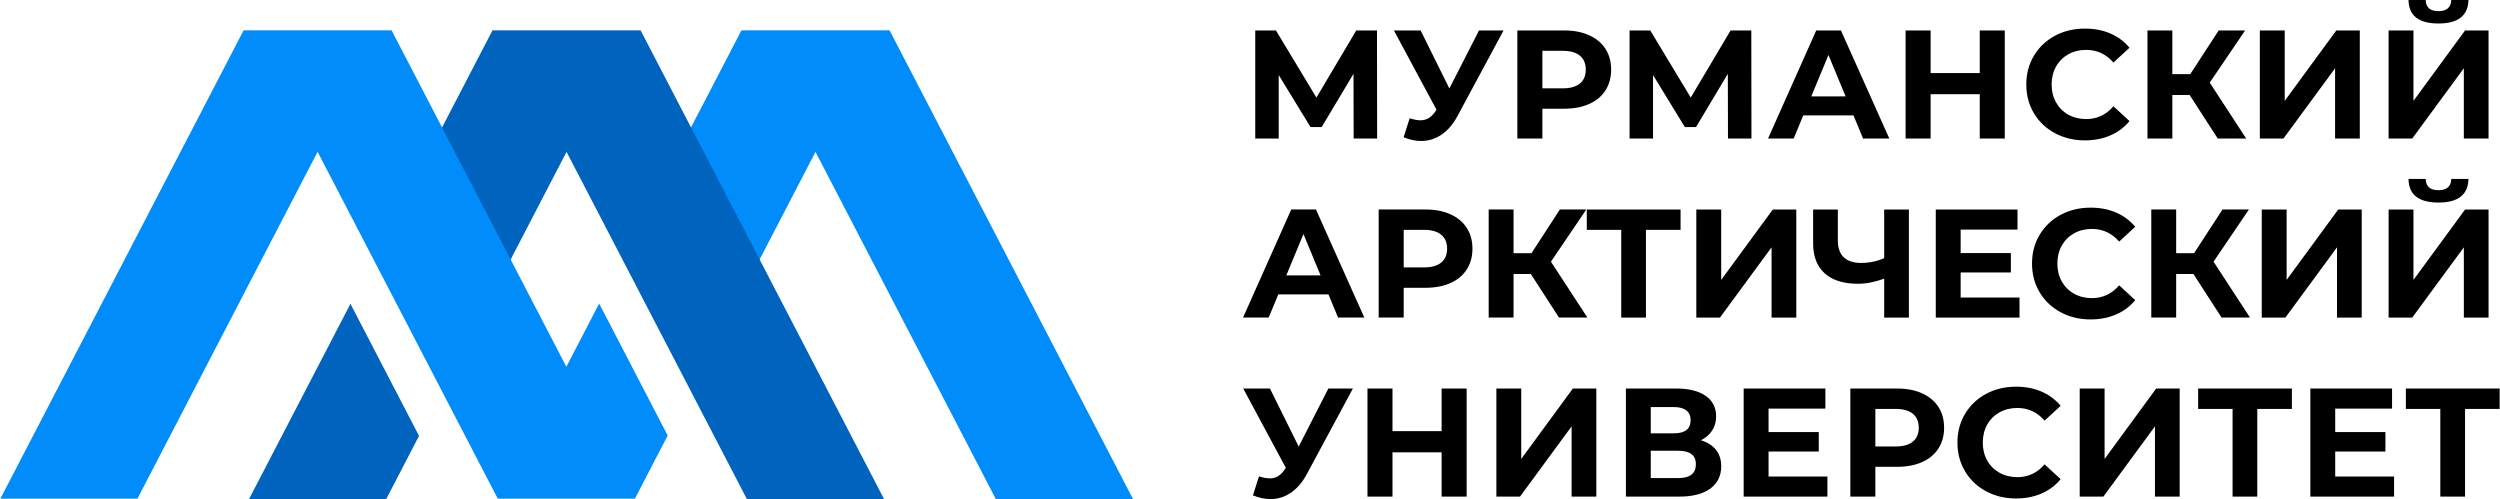 <svg width="1827" height="365" viewBox="0 0 1827 365" fill="none" xmlns="http://www.w3.org/2000/svg">
<g clip-path="url(#clip0_16_39)">
<path d="M1826.74 298.847H1801.45V362.938H1783.38V298.847H1758.21V283.954H1826.74V298.847ZM1749.59 348.265V362.928H1688.4V283.944H1748.12V298.617H1706.57V315.76H1743.27V329.973H1706.57V348.255H1749.59V348.265ZM1674.91 298.847H1649.62V362.938H1631.57V298.847H1606.39V283.954H1674.91V298.847ZM1519.85 283.944H1538.03V335.401L1575.74 283.944H1592.9V362.928H1574.84V311.592L1537.13 362.928H1519.85V283.944ZM1473.29 364.278C1465.25 364.278 1457.96 362.528 1451.44 359.03C1444.93 355.532 1439.81 350.684 1436.09 344.477C1432.37 338.279 1430.5 331.253 1430.5 323.436C1430.5 315.61 1432.36 308.593 1436.09 302.386C1439.82 296.179 1444.93 291.331 1451.44 287.832C1457.96 284.334 1465.28 282.585 1473.41 282.585C1480.26 282.585 1486.45 283.784 1491.98 286.193C1497.51 288.592 1502.15 292.06 1505.92 296.568L1494.19 307.403C1488.84 301.236 1482.22 298.148 1474.32 298.148C1469.43 298.148 1465.06 299.217 1461.22 301.366C1457.38 303.515 1454.39 306.494 1452.24 310.342C1450.09 314.18 1449.02 318.538 1449.02 323.426C1449.02 328.314 1450.09 332.672 1452.24 336.51C1454.39 340.349 1457.38 343.327 1461.22 345.476C1465.06 347.625 1469.43 348.695 1474.32 348.695C1482.22 348.695 1488.84 345.576 1494.19 339.339L1505.92 350.164C1502.16 354.752 1497.5 358.25 1491.93 360.659C1486.35 363.078 1480.14 364.278 1473.29 364.278ZM1385.41 326.265C1390.9 326.265 1395.08 325.075 1397.94 322.707C1400.8 320.328 1402.23 316.969 1402.23 312.601C1402.23 308.163 1400.8 304.755 1397.94 302.396C1395.08 300.027 1390.9 298.837 1385.41 298.837H1370.51V326.255H1385.41V326.265ZM1386.43 283.944C1393.43 283.944 1399.52 285.104 1404.67 287.442C1409.82 289.771 1413.8 293.08 1416.58 297.368C1419.37 301.656 1420.75 306.734 1420.75 312.601C1420.75 318.388 1419.36 323.456 1416.58 327.774C1413.8 332.102 1409.82 335.411 1404.67 337.7C1399.51 339.989 1393.42 341.148 1386.43 341.148H1370.51V362.918H1352.23V283.934H1386.43V283.944ZM1335.47 348.265V362.928H1274.27V283.944H1334V298.617H1292.46V315.76H1329.15V329.973H1292.46V348.255H1335.47V348.265ZM1226.47 349.384C1235.06 349.384 1239.35 346.006 1239.35 339.229C1239.35 332.682 1235.06 329.413 1226.47 329.413H1206.38V349.384H1226.47ZM1206.38 316.669H1223.43C1227.42 316.669 1230.44 315.86 1232.47 314.24C1234.5 312.611 1235.51 310.232 1235.51 307.074C1235.51 303.985 1234.48 301.616 1232.41 299.967C1230.34 298.308 1227.34 297.488 1223.43 297.488H1206.38V316.669ZM1242.97 321.747C1247.78 323.186 1251.47 325.505 1254.03 328.744C1256.6 331.972 1257.87 335.961 1257.87 340.698C1257.87 347.695 1255.21 353.143 1249.91 357.061C1244.6 360.969 1237.02 362.928 1227.15 362.928H1188.21V283.944H1225.01C1234.2 283.944 1241.35 285.713 1246.47 289.252C1251.59 292.79 1254.14 297.828 1254.14 304.365C1254.14 308.283 1253.16 311.721 1251.2 314.69C1249.25 317.669 1246.5 320.018 1242.97 321.747ZM1093.55 283.944H1111.72V335.401L1149.44 283.944H1166.6V362.928H1148.53V311.592L1110.82 362.928H1093.55V283.944ZM1071.82 283.944V362.928H1053.53V330.553H1017.63V362.928H999.345V283.944H1017.63V315.08H1053.53V283.944H1071.82ZM988.693 283.944L955.047 346.446C951.807 352.463 947.906 357.021 943.355 360.1C938.804 363.188 933.853 364.728 928.513 364.728C924.382 364.728 920.091 363.818 915.65 362.019L920.051 348.135C923.212 349.105 925.852 349.604 927.953 349.604C930.203 349.604 932.243 349.055 934.054 347.965C935.864 346.876 937.514 345.156 939.024 342.837L939.705 341.928L908.549 283.934H928.083L949.086 326.355L970.76 283.934H988.693V283.944ZM1782.05 148.026C1767.6 148.026 1760.3 142.278 1760.15 130.763H1772.67C1772.82 136.251 1775.95 139 1782.04 139C1785.05 139 1787.35 138.31 1788.93 136.911C1790.51 135.521 1791.33 133.462 1791.41 130.753H1803.94C1803.87 136.391 1802.03 140.679 1798.4 143.618C1794.8 146.556 1789.35 148.026 1782.05 148.026ZM1745.59 153.103H1763.76V204.56L1801.48 153.103H1818.64V232.088H1800.58V180.751L1762.86 232.088H1745.59V153.103ZM1652.89 153.103H1671.07V204.56L1708.78 153.103H1725.94V232.088H1707.88V180.751L1670.17 232.088H1652.89V153.103ZM1602.98 200.262H1590.34V232.078H1572.16V153.093H1590.34V185.029H1603.43L1624.2 153.093H1643.52L1617.66 191.226L1644.3 232.078H1623.52L1602.98 200.262ZM1527.79 233.437C1519.74 233.437 1512.45 231.688 1505.94 228.189C1499.43 224.691 1494.31 219.843 1490.59 213.636C1486.87 207.439 1485 200.412 1485 192.585C1485 184.769 1486.86 177.752 1490.59 171.545C1494.32 165.338 1499.43 160.49 1505.94 156.992C1512.45 153.493 1519.78 151.744 1527.91 151.744C1534.76 151.744 1540.95 152.943 1546.48 155.352C1552.01 157.751 1556.65 161.22 1560.42 165.728L1548.68 176.563C1543.34 170.395 1536.72 167.307 1528.81 167.307C1523.93 167.307 1519.55 168.376 1515.72 170.525C1511.87 172.674 1508.89 175.653 1506.74 179.501C1504.59 183.34 1503.52 187.698 1503.52 192.585C1503.52 197.483 1504.59 201.841 1506.74 205.679C1508.89 209.518 1511.87 212.496 1515.72 214.645C1519.56 216.794 1523.93 217.864 1528.81 217.864C1536.71 217.864 1543.34 214.745 1548.68 208.508L1560.42 219.333C1556.66 223.921 1552 227.42 1546.43 229.819C1540.85 232.227 1534.64 233.437 1527.79 233.437ZM1475.86 217.424V232.088H1414.66V153.103H1474.39V167.777H1432.84V184.919H1469.54V199.132H1432.84V217.414H1475.86V217.424ZM1395.02 153.103V232.088H1376.96V203.65C1370.11 206.129 1363.75 207.379 1357.88 207.379C1347.27 207.379 1339.13 204.84 1333.49 199.762C1327.85 194.694 1325.02 187.378 1325.02 177.812V153.103H1343.09V175.783C1343.09 181.201 1344.53 185.279 1347.43 188.027C1350.33 190.766 1354.53 192.146 1360.02 192.146C1366.03 192.146 1371.69 190.976 1376.95 188.647V153.103H1395.02ZM1239.67 153.103H1257.85V204.56L1295.57 153.103H1312.73V232.088H1294.66V180.751L1256.95 232.088H1239.67V153.103ZM1228.16 167.997H1202.86V232.088H1184.8V167.997H1159.62V153.103H1228.16V167.997ZM1118.76 200.262H1106.1V232.078H1087.93V153.093H1106.1V185.029H1119.2L1139.98 153.093H1159.28L1133.43 191.226L1160.07 232.078H1139.3L1118.76 200.262ZM1040.73 195.414C1046.22 195.414 1050.4 194.225 1053.25 191.856C1056.11 189.477 1057.55 186.118 1057.55 181.75C1057.55 177.312 1056.11 173.904 1053.25 171.545C1050.4 169.176 1046.22 167.987 1040.73 167.987H1025.83V195.404H1040.73V195.414ZM1041.75 153.103C1048.75 153.103 1054.83 154.263 1059.99 156.602C1065.15 158.931 1069.12 162.239 1071.9 166.527C1074.68 170.815 1076.07 175.893 1076.07 181.76C1076.07 187.548 1074.68 192.615 1071.9 196.933C1069.12 201.261 1065.14 204.57 1059.99 206.859C1054.83 209.148 1048.75 210.307 1041.75 210.307H1025.83V232.078H1007.54V153.093H1041.75V153.103ZM965.089 201.281L952.567 171.045L940.035 201.281H965.089ZM970.85 215.155H934.164L927.162 232.078H908.419L943.645 153.093H961.708L997.045 232.078H977.851L970.85 215.155ZM1782.04 17.175C1767.59 17.175 1760.29 11.417 1760.14 -0.087H1772.67C1772.82 5.4 1775.94 8.149 1782.03 8.149C1785.04 8.149 1787.34 7.449 1788.92 6.06C1790.5 4.67 1791.33 2.611 1791.4 -0.097H1803.94C1803.86 5.54 1802.02 9.828 1798.39 12.767C1794.79 15.705 1789.34 17.175 1782.04 17.175ZM1745.58 22.253H1763.76V73.709L1801.47 22.253H1818.63V101.237H1800.57V49.9L1762.86 101.237H1745.58V22.253ZM1651.49 22.253H1669.67V73.709L1707.38 22.253H1724.54V101.237H1706.48V49.9L1668.76 101.237H1651.49V22.253ZM1600.19 69.421H1587.55V101.237H1569.36V22.253H1587.55V54.188H1600.64L1621.41 22.253H1640.73L1614.87 60.385L1641.52 101.237H1620.73L1600.19 69.421ZM1523.62 102.586C1515.57 102.586 1508.27 100.837 1501.76 97.338C1495.25 93.84 1490.13 88.992 1486.41 82.785C1482.68 76.578 1480.82 69.561 1480.82 61.735C1480.82 53.918 1482.68 46.901 1486.41 40.694C1490.13 34.487 1495.25 29.639 1501.76 26.141C1508.27 22.642 1515.6 20.893 1523.73 20.893C1530.58 20.893 1536.77 22.093 1542.3 24.502C1547.84 26.9 1552.48 30.369 1556.24 34.877L1544.5 45.712C1539.15 39.545 1532.54 36.456 1524.63 36.456C1519.74 36.456 1515.37 37.526 1511.53 39.675C1507.69 41.824 1504.7 44.802 1502.55 48.651C1500.4 52.489 1499.33 56.847 1499.33 61.735C1499.33 66.622 1500.4 70.99 1502.55 74.819C1504.7 78.657 1507.68 81.646 1511.53 83.795C1515.38 85.944 1519.74 87.013 1524.63 87.013C1532.53 87.013 1539.15 83.885 1544.5 77.657L1556.24 88.483C1552.48 93.07 1547.81 96.569 1542.24 98.968C1536.67 101.367 1530.47 102.586 1523.62 102.586ZM1465.09 22.253V101.237H1446.8V68.851H1410.9V101.237H1392.61V22.253H1410.9V53.388H1446.8V22.253H1465.09ZM1348.77 70.431L1336.23 40.184L1323.7 70.431H1348.77ZM1354.53 84.314H1317.83L1310.83 101.237H1292.09L1327.3 22.253H1345.37L1380.71 101.237H1361.52L1354.53 84.314ZM1262.81 101.237L1262.69 53.958L1239.44 92.88H1231.31L1208.04 54.858V101.227H1190.89V22.242H1206.01L1235.6 71.32L1264.72 22.242H1279.85L1279.96 101.227H1262.81V101.237ZM1142.08 64.563C1147.57 64.563 1151.75 63.384 1154.6 61.015C1157.46 58.636 1158.89 55.278 1158.89 50.91C1158.89 46.471 1157.46 43.063 1154.6 40.704C1151.75 38.325 1147.57 37.146 1142.08 37.146H1127.18V64.563H1142.08ZM1143.1 22.253C1150.1 22.253 1156.18 23.412 1161.33 25.751C1166.48 28.08 1170.46 31.388 1173.25 35.676C1176.03 39.965 1177.42 45.042 1177.42 50.91C1177.42 56.697 1176.03 61.765 1173.25 66.083C1170.46 70.411 1166.48 73.719 1161.33 76.008C1156.17 78.297 1150.09 79.447 1143.1 79.447H1127.18V101.227H1108.88V22.242H1143.1V22.253ZM1098.8 22.253L1065.16 84.754C1061.93 90.772 1058.03 95.329 1053.47 98.408C1048.92 101.497 1043.97 103.036 1038.63 103.036C1034.5 103.036 1030.21 102.126 1025.77 100.327L1030.17 86.443C1033.33 87.413 1035.96 87.913 1038.07 87.913C1040.32 87.913 1042.36 87.363 1044.17 86.273C1045.98 85.184 1047.63 83.465 1049.14 81.146L1049.82 80.236L1018.66 22.242H1038.19L1059.2 64.663L1080.87 22.242H1098.8V22.253ZM989.253 101.237L989.133 53.958L965.879 92.88H957.748L934.484 54.858V101.227H917.331V22.242H932.453L962.038 71.32L991.164 22.242H1006.3L1006.41 101.227H989.253V101.237Z" fill="black"/>
<path fill-rule="evenodd" clip-rule="evenodd" d="M595.964 110.992L727.767 364.747H828.025L650.074 22.152H541.855L475.943 149.065L526.072 245.581L595.964 110.992Z" fill="#008CFA"/>
<path fill-rule="evenodd" clip-rule="evenodd" d="M306.234 318.538L282.239 364.747H181.972L256.105 222.022L306.234 318.538ZM414.032 110.992L545.826 364.747H646.083L468.142 22.152H359.923L294.011 149.065L344.14 245.581L414.032 110.992Z" fill="#0064BE"/>
<path fill-rule="evenodd" clip-rule="evenodd" d="M232.101 110.922L363.784 364.448H463.971L487.945 318.278L437.867 221.852L413.883 268.031L286.17 22.152H178.041L0.26 364.448H100.428L232.101 110.922Z" fill="#008CFA"/>
</g>
<defs>
<clipPath id="clip0_16_39">
<rect width="1827" height="365" fill="white"/>
</clipPath>
</defs>
</svg>
